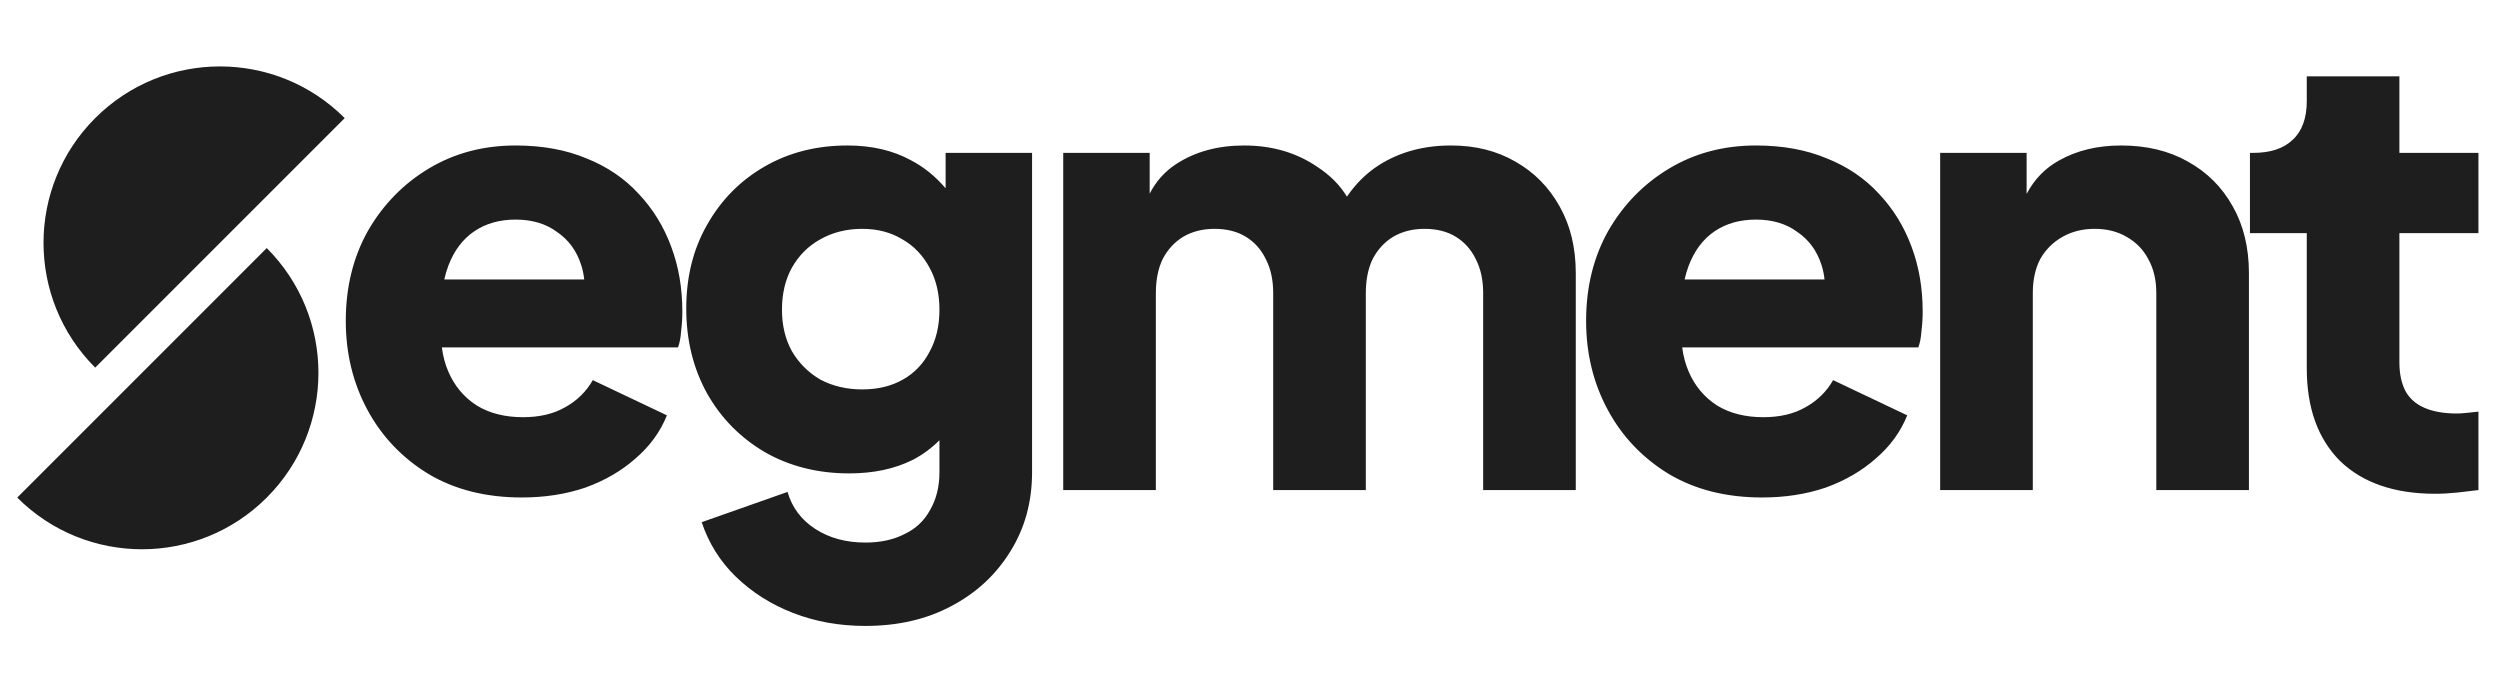 <svg width="140" height="39" viewBox="0 0 140 39" fill="none" xmlns="http://www.w3.org/2000/svg">
<path fill-rule="evenodd" clip-rule="evenodd" d="M5.331 20.587C1.472 16.729 1.472 10.473 5.331 6.614C9.19 2.755 15.446 2.755 19.304 6.614L5.331 20.587ZM29.22 27.859C27.214 27.859 25.473 27.421 23.998 26.545C22.522 25.645 21.381 24.447 20.574 22.948C19.767 21.45 19.364 19.79 19.364 17.968C19.364 16.078 19.779 14.395 20.609 12.919C21.462 11.444 22.603 10.279 24.032 9.426C25.462 8.573 27.076 8.147 28.874 8.147C30.372 8.147 31.698 8.389 32.851 8.873C34.004 9.334 34.972 9.991 35.756 10.844C36.563 11.697 37.174 12.689 37.589 13.818C38.004 14.925 38.211 16.135 38.211 17.449C38.211 17.818 38.188 18.187 38.142 18.556C38.119 18.902 38.061 19.202 37.969 19.455H24.744C24.806 19.939 24.926 20.388 25.104 20.804C25.45 21.611 25.98 22.245 26.695 22.706C27.41 23.144 28.274 23.363 29.289 23.363C30.211 23.363 30.995 23.179 31.64 22.81C32.309 22.441 32.828 21.934 33.197 21.288L37.347 23.259C36.978 24.181 36.39 24.988 35.583 25.68C34.799 26.372 33.865 26.913 32.782 27.305C31.698 27.674 30.511 27.859 29.22 27.859ZM25.104 14.89C25.014 15.129 24.939 15.383 24.879 15.651H32.716C32.686 15.361 32.627 15.084 32.54 14.821C32.286 14.037 31.836 13.426 31.191 12.988C30.568 12.527 29.796 12.297 28.874 12.297C27.975 12.297 27.202 12.516 26.557 12.954C25.911 13.392 25.427 14.037 25.104 14.89ZM48.459 35.052C47.007 35.052 45.658 34.81 44.413 34.326C43.168 33.842 42.096 33.161 41.197 32.285C40.321 31.432 39.687 30.418 39.294 29.242L44.102 27.548C44.355 28.424 44.874 29.115 45.658 29.622C46.442 30.13 47.375 30.383 48.459 30.383C49.312 30.383 50.05 30.222 50.672 29.899C51.295 29.599 51.767 29.15 52.09 28.55C52.436 27.951 52.609 27.248 52.609 26.441V24.653C52.167 25.096 51.672 25.462 51.122 25.749C50.107 26.256 48.92 26.51 47.56 26.51C45.808 26.51 44.24 26.118 42.856 25.334C41.473 24.527 40.39 23.432 39.606 22.049C38.822 20.643 38.43 19.052 38.43 17.276C38.43 15.501 38.822 13.934 39.606 12.573C40.39 11.19 41.462 10.106 42.822 9.323C44.182 8.539 45.727 8.147 47.456 8.147C48.816 8.147 50.004 8.423 51.018 8.977C51.739 9.354 52.385 9.876 52.955 10.545V8.562H57.796V26.441C57.796 28.101 57.393 29.576 56.586 30.867C55.779 32.182 54.672 33.208 53.266 33.945C51.883 34.683 50.28 35.052 48.459 35.052ZM48.286 21.807C49.162 21.807 49.923 21.622 50.569 21.253C51.214 20.885 51.71 20.366 52.056 19.697C52.424 19.029 52.609 18.245 52.609 17.346C52.609 16.447 52.424 15.663 52.056 14.994C51.687 14.302 51.179 13.772 50.534 13.403C49.888 13.011 49.139 12.815 48.286 12.815C47.41 12.815 46.626 13.011 45.934 13.403C45.266 13.772 44.736 14.302 44.344 14.994C43.975 15.663 43.79 16.447 43.79 17.346C43.79 18.222 43.975 18.994 44.344 19.663C44.736 20.331 45.266 20.862 45.934 21.253C46.626 21.622 47.41 21.807 48.286 21.807ZM59.541 8.562H64.382V10.843C64.736 10.153 65.232 9.6 65.869 9.184C66.93 8.493 68.198 8.147 69.673 8.147C71.241 8.147 72.613 8.55 73.788 9.357C74.488 9.814 75.034 10.366 75.428 11.011C75.927 10.281 76.522 9.695 77.212 9.253C78.365 8.516 79.714 8.147 81.258 8.147C82.619 8.147 83.817 8.446 84.855 9.046C85.915 9.645 86.746 10.487 87.345 11.57C87.944 12.631 88.244 13.876 88.244 15.305V27.444H83.057V16.412C83.057 15.674 82.918 15.04 82.642 14.51C82.388 13.98 82.019 13.565 81.535 13.265C81.051 12.965 80.463 12.815 79.771 12.815C79.103 12.815 78.515 12.965 78.008 13.265C77.523 13.565 77.143 13.98 76.866 14.51C76.613 15.04 76.486 15.674 76.486 16.412V27.444H71.299V16.412C71.299 15.674 71.16 15.04 70.884 14.51C70.63 13.98 70.261 13.565 69.777 13.265C69.293 12.965 68.705 12.815 68.013 12.815C67.345 12.815 66.757 12.965 66.249 13.265C65.765 13.565 65.385 13.98 65.108 14.51C64.855 15.04 64.728 15.674 64.728 16.412V27.444H59.541V8.562ZM98.678 27.859C96.672 27.859 94.932 27.421 93.456 26.545C91.981 25.645 90.839 24.447 90.032 22.948C89.225 21.45 88.822 19.79 88.822 17.968C88.822 16.078 89.237 14.395 90.067 12.919C90.92 11.444 92.061 10.279 93.491 9.426C94.92 8.573 96.534 8.147 98.332 8.147C99.831 8.147 101.156 8.389 102.309 8.873C103.462 9.334 104.43 9.991 105.214 10.844C106.021 11.697 106.632 12.689 107.047 13.818C107.462 14.925 107.67 16.135 107.67 17.449C107.67 17.818 107.646 18.187 107.6 18.556C107.577 18.902 107.52 19.202 107.427 19.455H94.203C94.264 19.939 94.385 20.388 94.563 20.804C94.909 21.611 95.439 22.245 96.153 22.706C96.868 23.144 97.733 23.363 98.747 23.363C99.669 23.363 100.453 23.179 101.099 22.81C101.767 22.441 102.286 21.934 102.655 21.288L106.805 23.259C106.436 24.181 105.848 24.988 105.041 25.68C104.257 26.372 103.324 26.913 102.24 27.305C101.156 27.674 99.969 27.859 98.678 27.859ZM94.563 14.89C94.472 15.129 94.397 15.383 94.338 15.651H102.174C102.144 15.361 102.086 15.084 101.998 14.821C101.744 14.037 101.295 13.426 100.649 12.988C100.027 12.527 99.254 12.297 98.332 12.297C97.433 12.297 96.661 12.516 96.015 12.954C95.37 13.392 94.885 14.037 94.563 14.89ZM108.649 8.562H113.491V10.858C113.927 10.034 114.538 9.407 115.324 8.977C116.315 8.423 117.468 8.147 118.782 8.147C120.211 8.147 121.456 8.446 122.517 9.046C123.6 9.645 124.442 10.487 125.041 11.57C125.641 12.631 125.94 13.876 125.94 15.305V27.444H120.753V16.412C120.753 15.674 120.603 15.04 120.304 14.51C120.027 13.98 119.623 13.565 119.093 13.265C118.586 12.965 117.986 12.815 117.295 12.815C116.626 12.815 116.027 12.965 115.497 13.265C114.966 13.565 114.551 13.98 114.252 14.51C113.975 15.04 113.837 15.674 113.837 16.412V27.444H108.649V8.562ZM136.372 27.651C134.089 27.651 132.314 27.04 131.046 25.818C129.801 24.573 129.179 22.844 129.179 20.631V13.057H125.997V8.562H126.17C127.138 8.562 127.876 8.32 128.383 7.835C128.913 7.351 129.179 6.625 129.179 5.657V4.273H134.366V8.562H138.793V13.057H134.366V20.285C134.366 20.931 134.481 21.473 134.712 21.911C134.942 22.326 135.3 22.637 135.784 22.844C136.268 23.052 136.867 23.156 137.582 23.156C137.744 23.156 137.928 23.144 138.135 23.121C138.343 23.098 138.562 23.075 138.793 23.052V27.444C138.447 27.49 138.055 27.536 137.617 27.582C137.179 27.628 136.764 27.651 136.372 27.651ZM14.938 27.865C18.797 24.007 18.797 17.75 14.938 13.892L0.965 27.865C4.824 31.724 11.08 31.724 14.938 27.865Z" fill="#1E1E1E"/>
</svg>
